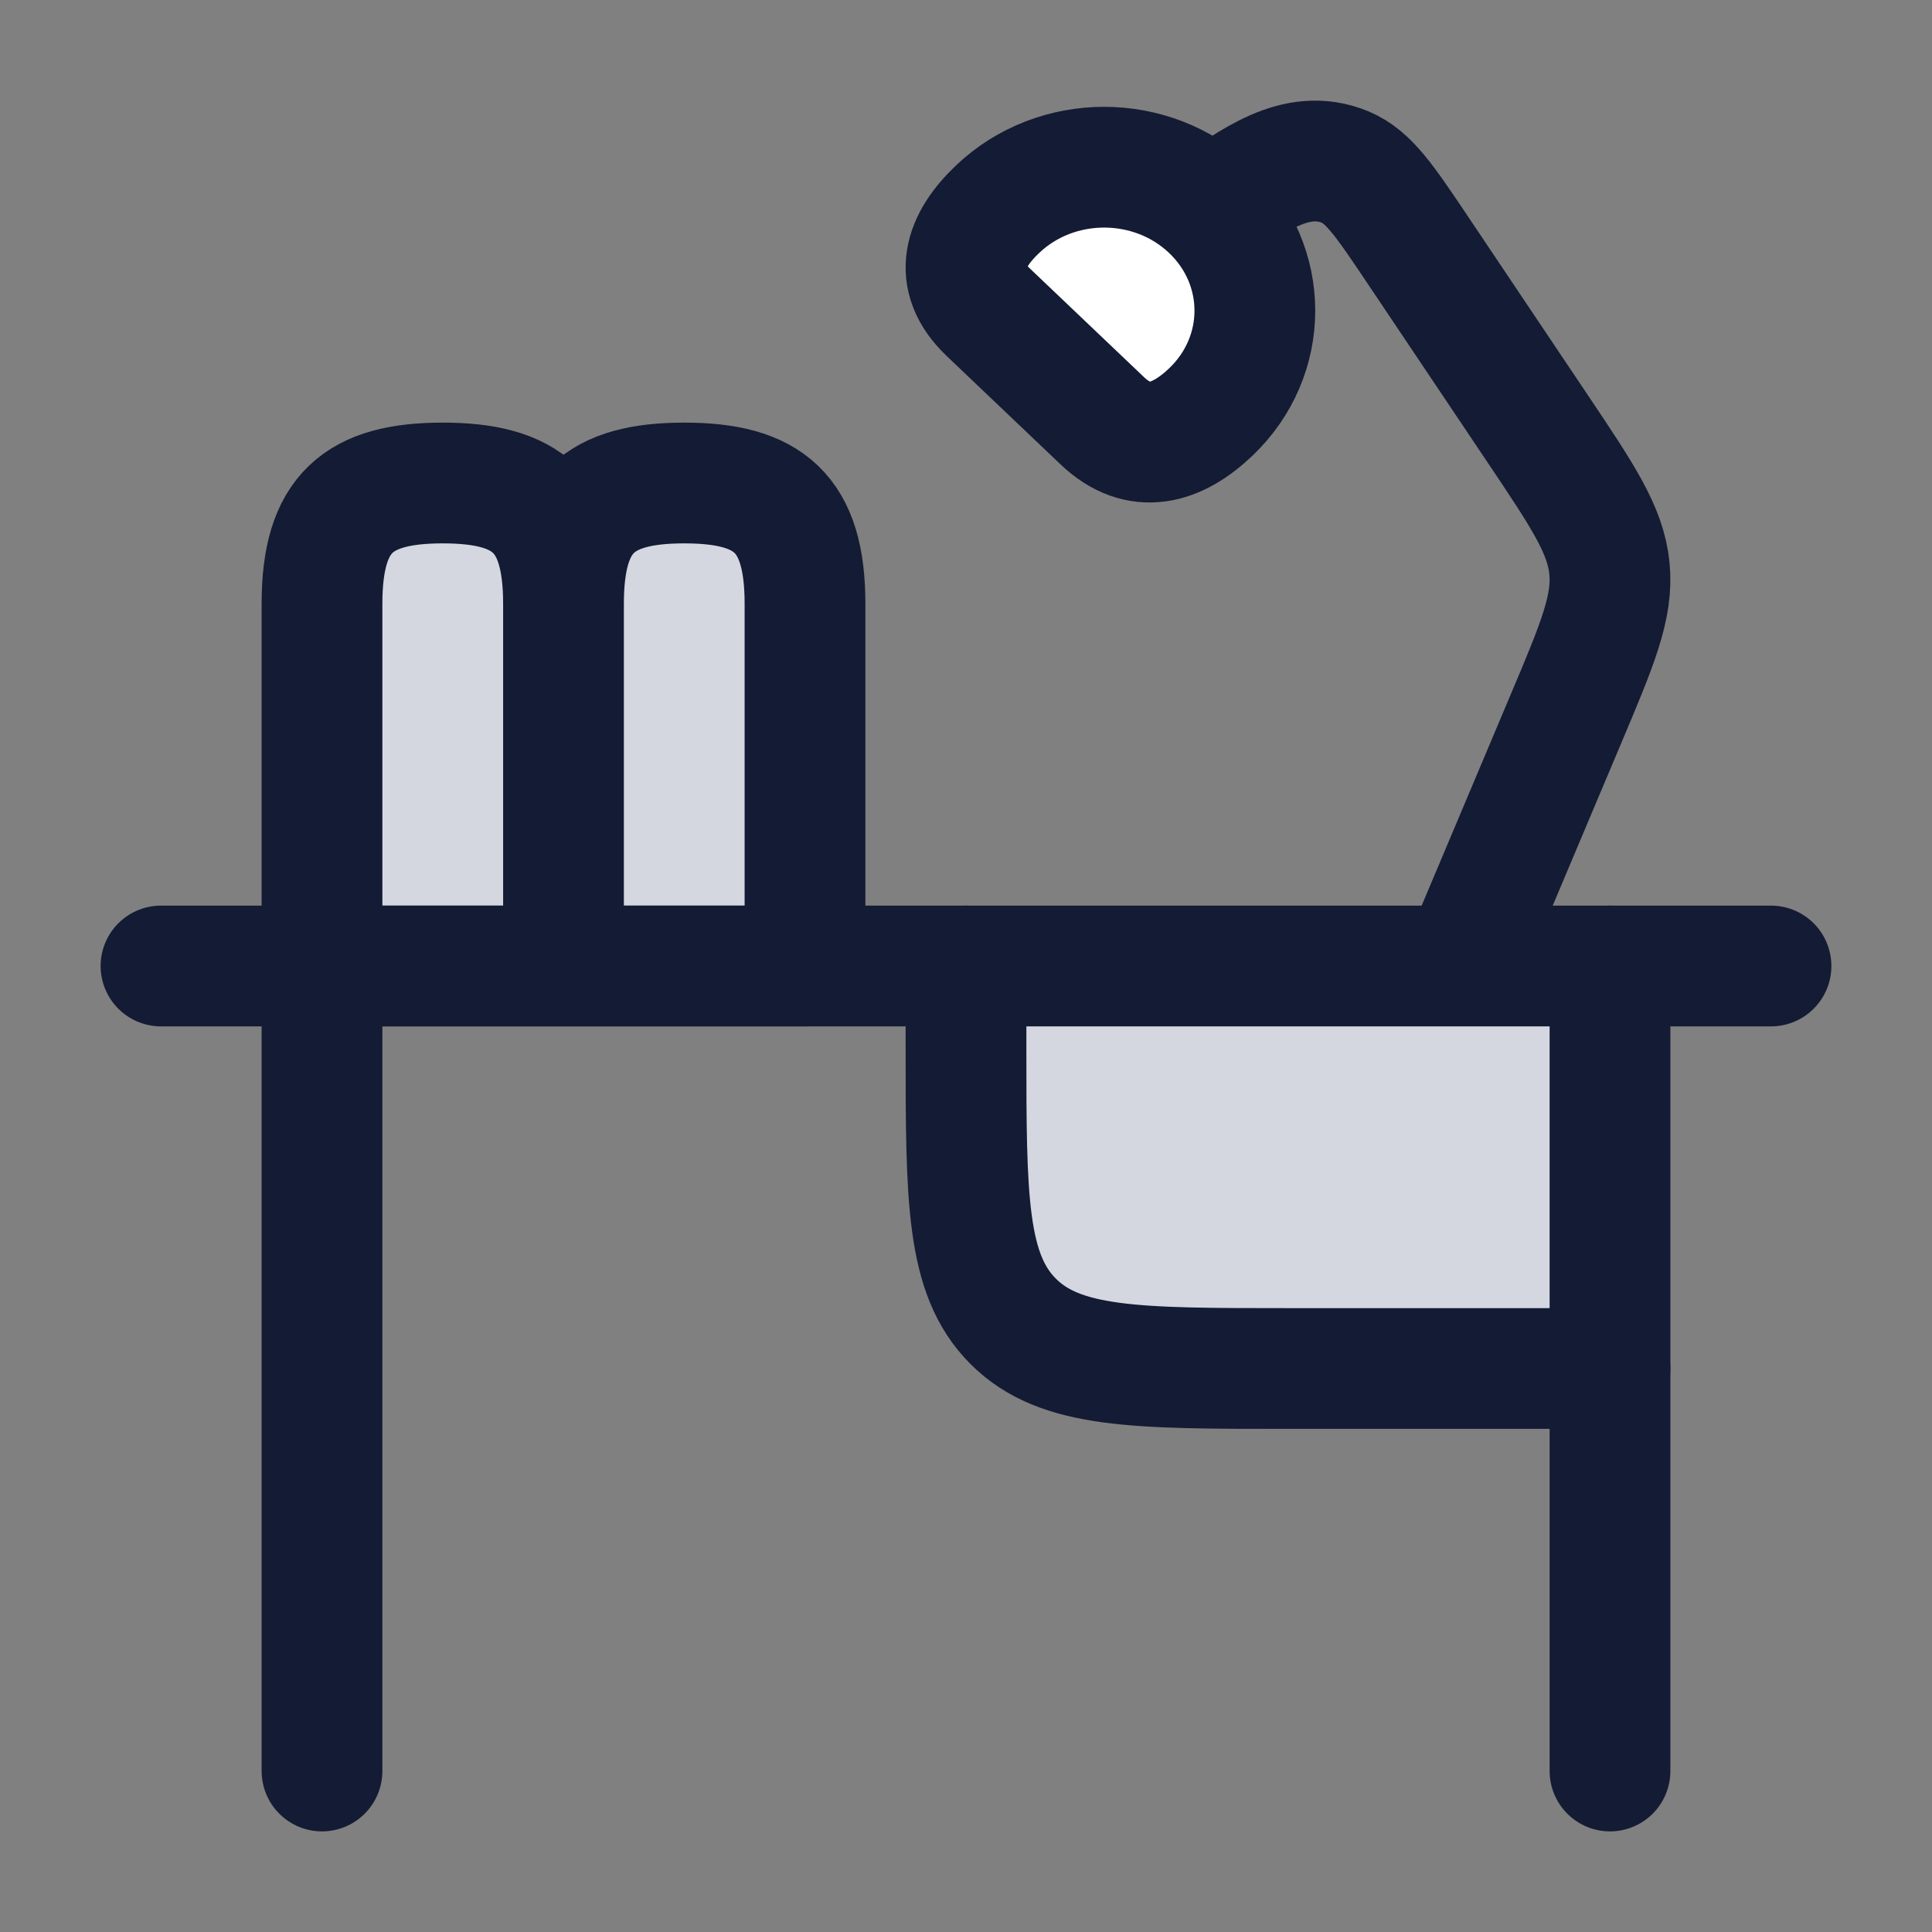 <svg width="24" height="24" viewBox="0 0 24 24" fill="none" xmlns="http://www.w3.org/2000/svg">
<rect x="0" y="0" width="24" height="24" fill="#808080" stroke="none"/>
<path d="M16 17H20V12H12V13C12 14.886 12 15.828 12.586 16.414C13.172 17 14.114 17 16 17Z" fill="#D4D7E0"/>
<path d="M4 7.5V12H7H10V7.5C10 6.373 9.549 6 8.5 6C7.451 6 7 6.373 7 7.5C7 6.373 6.549 6 5.5 6C4.451 6 4 6.373 4 7.5Z" fill="#D4D7E0"/>
<path d="M15.04 2.6C14.309 1.904 13.123 1.904 12.392 2.6C11.978 2.993 11.82 3.445 12.277 3.88L13.693 5.228C14.149 5.662 14.622 5.518 15.04 5.12C15.771 4.424 15.771 3.296 15.04 2.6Z" fill="white"/>
<path d="M22 12H2" stroke="#141B34" stroke-width="1.5" stroke-linecap="round" stroke-linejoin="round"/>
<path d="M20 17H16C14.114 17 13.172 17 12.586 16.414C12 15.828 12 14.886 12 13V12" stroke="#141B34" stroke-width="1.5" stroke-linecap="round" stroke-linejoin="round"/>
<path d="M4 12V22M20 12V22" stroke="#141B34" stroke-width="1.5" stroke-linecap="round" stroke-linejoin="round"/>
<path d="M15.04 2.599C14.309 1.903 13.123 1.903 12.392 2.599C11.978 2.992 11.82 3.444 12.277 3.879L13.693 5.227C14.149 5.661 14.622 5.517 15.04 5.119C15.771 4.423 15.771 3.295 15.04 2.599ZM15.04 2.599C15.536 2.273 16.093 1.818 16.712 2.076C17.003 2.198 17.202 2.495 17.601 3.089L19.099 5.322C19.664 6.164 19.946 6.585 19.993 7.061C20.04 7.538 19.845 8.001 19.454 8.927L18.158 12" stroke="#141B34" stroke-width="1.5" stroke-linejoin="round"/>
<path d="M7 7.5V12M7 7.5C7 6.373 6.549 6 5.5 6C4.451 6 4 6.373 4 7.5V12H7M7 7.5C7 6.373 7.451 6 8.5 6C9.549 6 10 6.373 10 7.5V12H7" stroke="#141B34" stroke-width="1.5" stroke-linecap="round" stroke-linejoin="round"/>
</svg>
